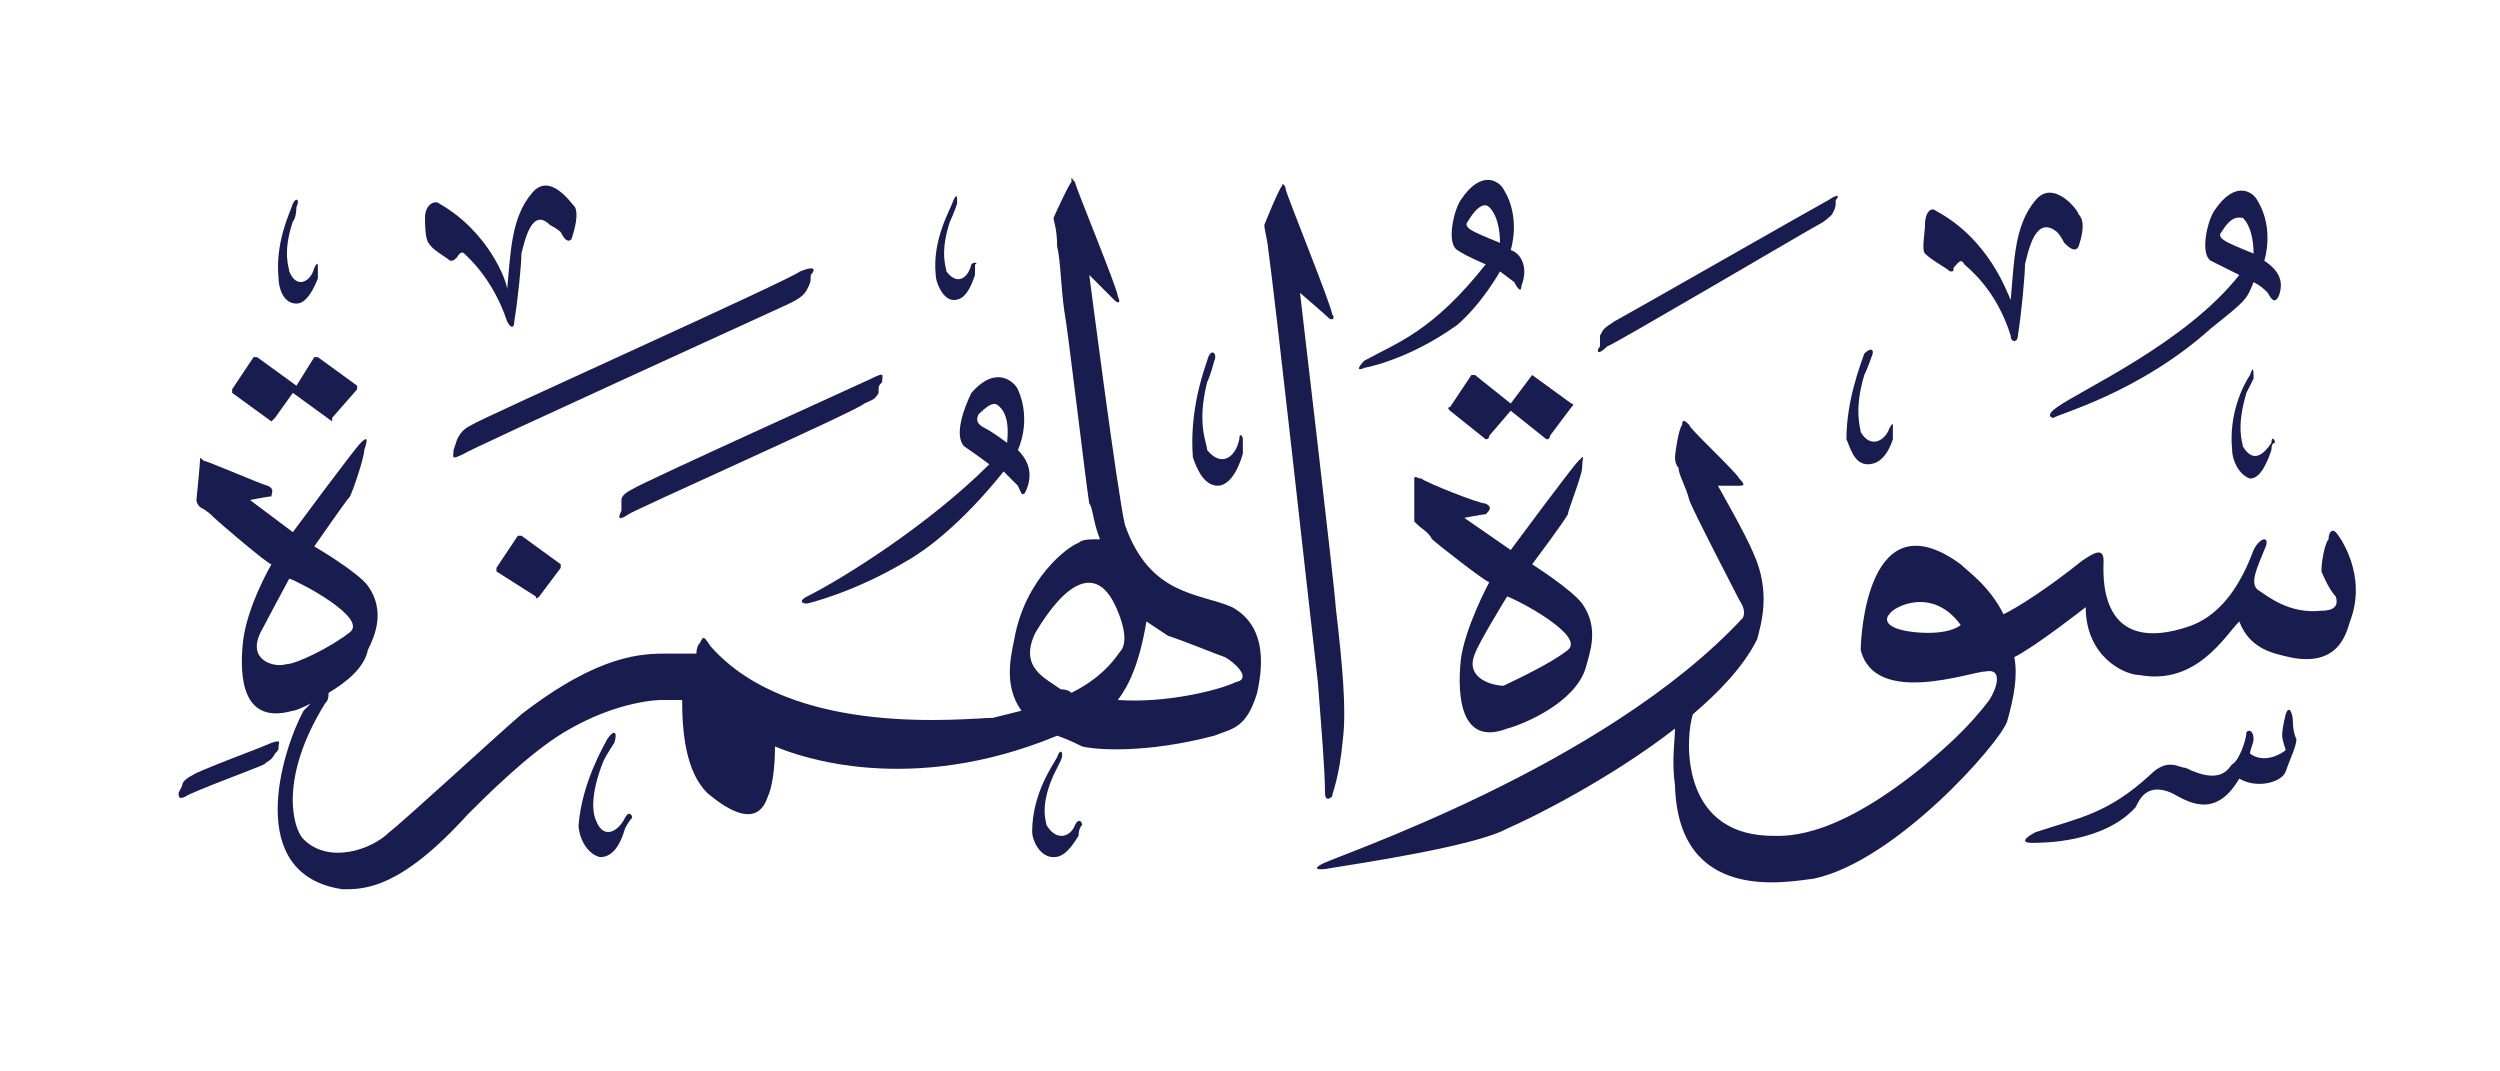 <svg version="1.2" xmlns="http://www.w3.org/2000/svg" viewBox="0 0 70 30" width="70" height="30">
	<title>New Project</title>
	<style>
		.s0 { fill: #191c4f } 
	</style>
	<g id="الهمزة">
		<path id="&lt;Path&gt;" class="s0" d="m29.7 21.3c0 0-0.1 0.2-0.2 0.4-0.4 0.9-0.2 1.3-0.2 1.4 0.3 0.5 0.7 0.3 0.8 0 0.1-0.2 0.2-0.1 0.2 0q-0.1 0.1-0.1 0.3c-0.3 0.5-0.5 0.6-0.7 0.6-0.4 0-0.6-0.5-0.6-0.7 0-1.1 0.6-1.9 0.7-2.1 0.1-0.3 0.2-0.1 0.1 0.1z"/>
		<path id="&lt;Path&gt;" class="s0" d="m7.8 20.9c0 0.1 0 0.1-0.1 0.2-0.1 0.2-0.2 0.2-0.3 0.3-0.2 0.1-2.1 0.8-2.2 0.9-0.2 0.1-0.2 0-0.2-0.1q0 0 0.1-0.2c0-0.1 0.1-0.2 0.3-0.3 0.1-0.1 2-0.8 2.2-0.9 0.3-0.1 0.2 0 0.2 0.1z"/>
		<path id="&lt;Path&gt;" class="s0" d="m17.2 20.8c0 0-0.2 0.3-0.3 0.5-0.4 1-0.3 1.5-0.2 1.7 0.2 0.5 0.6 0.3 0.8-0.1 0.1-0.2 0.2-0.1 0.2 0q-0.1 0.1-0.2 0.3c-0.2 0.7-0.5 0.8-0.7 0.8-0.4-0.1-0.6-0.6-0.6-0.9 0.1-1.2 0.7-2.2 0.8-2.4 0.2-0.3 0.3-0.2 0.2 0.1z"/>
		<path id="&lt;Path&gt;" class="s0" d="m64.2 20.2c0 0 0 0.3 0.1 0.5 0 0.2-0.2 0.6-0.3 0.9-0.1 0.3-0.8 0.5-1.3 0.2-0.7 1.2-1.5 0.6-1.9 0.4-0.7-0.3-0.9 0.2-1 0.4-0.9 1-2.6 1-2.9 1-0.4 0-0.1-0.2 0.1-0.3 1.2-0.4 2-0.5 3.2-1.6 0.5-0.5 0.8-0.2 1-0.2 1 0.5 1.2 0 1.3-0.1 0.2-0.1 0.4-0.7 0.4-0.9 0.1-0.1 0.2 0 0.2 0.2 0 0.1-0.1 0.3-0.1 0.4 0.4 0.3 0.9 0 1-0.1 0 0-0.1-0.3-0.1-0.4q0-0.2 0.1-0.6c0.1-0.3 0.2 0 0.2 0.2z"/>
		<path id="&lt;Compound Path&gt;" fill-rule="evenodd" class="s0" d="m44.4 18.7c-0.3 1-1.8 1.6-2.2 1.7-1.3 0.5-1.4-0.9-1.3-1.9 0.1-0.9 0.8-2.2 0.8-2.2-0.1 0-1.5-1.1-1.6-1.2-0.1-0.2-0.3-0.3-0.4-0.4-0.1-0.1-0.1-0.1-0.1-0.1 0 0 0-1 0-1.2 0-0.1 0.1 0 0.2 0 0.1 0.1 1.6 0.7 1.8 0.7 0.2 0.1 0.1 0.2 0 0.3-0.1 0-0.6 0.1-0.6 0.1l1.3 0.9c0 0 1.7-2.3 1.9-2.5 0.2-0.2 0.1-0.1 0.1 0.2 0 0.2-0.4 1.2-0.4 1.3-0.1 0.2-1 1.4-1 1.4 0 0 1.1 0.7 1.4 1.1 0.5 0.7 0.2 1.4 0.1 1.8zm-2.2-2c0 0-0.8 1.3-0.9 1.6-0.3 0.7 0.5 0.9 0.8 0.9 0.2-0.1 1.3-0.6 1.8-1 0.5-0.4-1.4-1.4-1.7-1.5z"/>
		<path id="&lt;Path&gt;" class="s0" d="m14.6 15l1.1 0.8q0 0 0 0.1l-0.6 0.8q-0.1 0.1-0.1 0l-1.1-0.7q0-0.1 0-0.1l0.6-0.9q0.1 0 0.1 0z"/>
		<path id="&lt;Compound Path&gt;" fill-rule="evenodd" class="s0" d="m65.8 17.4c-0.1 0.3-0.3 1.3-1.7 1-0.4-0.1-1.1-0.2-1.4-1-0.4 0.4-1.2 1.8-2.8 1.5-0.4 0-1.5-0.5-1.5-1.9 0 0-1.4 1.1-2 1.4 0.1 0.5 0 1.1-0.2 1.8-0.2 0.6-3.1 3.9-5.4 4.4-0.8 0.1-3.8 0.7-3.9-2.6-0.1-0.7 0-1.3 0-1.6-1.8 1.4-4 2.5-4.7 2.8-0.9 0.5-4.3 1-4.9 1.1-0.5 0.1-0.5 0-0.3-0.1 0.3-0.2 7.9-2.7 11.8-6.9q0.1-0.2-0.1-0.5c-0.1-0.2-1.3-2.5-1.4-2.8-0.1-0.4-0.3-0.7-0.3-0.9q-0.1-0.1-0.1-0.3c0-0.1 0.1-0.8 0.2-0.9 0-0.2 0.1-0.1 0.2 0 0 0.1 1.3 1.3 1.4 1.5 0.2 0.2 0.1 0.2 0 0.2-0.1 0-0.6 0-0.6 0 0 0 0.8 1.4 1 1.9 0.5 1.1 0.2 2 0.1 2.4-0.4 0.8-1.1 1.5-1.8 2.1-0.2 0.6-0.4 3.3 2.1 3.4 0.4 0 1.7 0.2 4.3-1.9 0.6-0.5 1.3-1.1 1.9-1.9 0.2-0.3 0.4-0.9-0.1-0.8-0.4 0-3.1 1-3.5-0.6 0-0.4 0.2-4.3 2.8-2.4 0.2 0.2 0.8 0.6 1.2 1.4 0.4-0.2 1.2-0.7 2.2-1.5 0.3-0.2 0.6-0.4 0.6 0 0 0.3-0.2 2.6 2.2 1.9 0.3-0.1 1.3-0.3 2-2.2 0.2-0.4 0.5-0.4 0.3 0-0.2 0.5-0.4 0.9-0.2 1.1 0.3 0.2 0.9 0.7 1.8 0.6 0.3 0 0.5-0.1 0.4-0.4-0.2-0.2-0.4-0.7-0.4-0.7 0-0.3 0.1-0.8 0.2-0.9 0-0.2 0.1-0.3 0.2-0.2 0.1 0.1 0.9 1.2 0.4 2.5zm-10.9 0.1c-0.8-1.1-1.9-0.5-2-0.3-0.1 0.1-0.2 0.4 0.7 0.5 1 0.1 1.3-0.2 1.3-0.2z"/>
		<path id="&lt;Compound Path&gt;" fill-rule="evenodd" class="s0" d="m28.7 13.8c-0.1 0.1-0.1 0-0.2-0.2 0 0-0.4-0.4-0.4-0.4 0 0-1.3 1.7-2.7 2.5-1.5 0.9-2.8 1.2-2.8 1.2-0.2 0-0.2-0.1 0-0.2 1-0.5 3.4-2 5.1-3.7 0 0-0.4-0.3-0.7-0.5-0.3-0.3 0-1.1 0.2-1.5 0.7-0.8 1.2-0.3 1.3-0.1 0.4 0.9 0 1.7 0 1.7 0.2 0.2 0.5 0.6 0.2 1.2zm-0.7-2.4c-0.1-0.1-0.2-0.2-0.6 0.2-0.1 0.2 0 0.3 0.2 0.4 0.2 0.1 0.6 0.4 0.6 0.4 0-0.1 0.1-0.7-0.2-1z"/>
		<path id="&lt;Path&gt;" class="s0" d="m42.9 10.5l1.1 0.8q0.1 0 0 0.1l-0.6 0.8q0 0.1-0.1 0.1l-1-0.8-0.6 0.7q0 0.1-0.1 0.1l-1-0.8q-0.1-0.1 0-0.1l0.6-0.9q0 0 0.1 0l1 0.8 0.6-0.8q0 0 0 0z"/>
		<path id="&lt;Path&gt;" class="s0" d="m24.7 10.7c-0.1 0.1-0.1 0.1-0.1 0.3-0.1 0.2-0.2 0.2-0.4 0.3-0.2 0.2-6.5 3-6.6 3.1-0.3 0.2-0.3 0.1-0.2-0.1q0 0 0-0.3c0-0.1 0.1-0.2 0.3-0.3 0.3-0.2 6.5-3 6.7-3.1 0.4-0.2 0.3-0.1 0.3 0.1z"/>
		<path id="&lt;Path&gt;" class="s0" d="m63.1 10.6c0 0-0.1 0.2-0.2 0.4-0.3 1-0.1 1.4-0.1 1.5 0.3 0.5 0.6 0.2 0.8-0.1 0-0.2 0.1-0.1 0.1 0q-0.1 0-0.1 0.2c-0.2 0.6-0.4 0.8-0.6 0.8-0.3-0.1-0.5-0.5-0.5-0.8-0.1-1 0.3-1.8 0.5-2.1 0.1-0.3 0.1-0.1 0.1 0.1z"/>
		<path id="&lt;Path&gt;" class="s0" d="m8.9 10l1.1 0.8q0 0 0 0.1l-0.7 0.8q0 0.1 0 0.1l-1.1-0.8-0.5 0.7q-0.1 0.1-0.1 0.1l-1.1-0.8q0-0.1 0-0.1l0.6-0.9q0.1 0 0.1 0l1.1 0.8 0.5-0.8q0 0 0.1 0z"/>
		<path id="&lt;Path&gt;" class="s0" d="m34 10.1c0 0-0.1 0.4-0.2 0.6-0.3 1.2 0 1.7 0 1.9 0.4 0.5 0.8 0.2 0.9-0.3 0-0.2 0.1-0.1 0.1 0q0 0.1 0 0.4c-0.2 0.7-0.5 0.9-0.7 0.9-0.4 0-0.6-0.5-0.7-0.8-0.1-1.3 0.3-2.4 0.4-2.7 0.1-0.4 0.3-0.2 0.2 0z"/>
		<path id="&lt;Path&gt;" class="s0" d="m52.4 10c0 0-0.1 0.3-0.2 0.5-0.3 1-0.1 1.5-0.1 1.6 0.3 0.5 0.7 0.2 0.8-0.1 0.1-0.2 0.1-0.1 0.1-0.1q0 0.1 0 0.4c-0.2 0.6-0.5 0.7-0.7 0.7-0.4 0-0.5-0.5-0.6-0.7 0-1.1 0.4-2.1 0.5-2.4 0.2-0.2 0.3-0.1 0.2 0.1z"/>
		<path id="&lt;Path&gt;" class="s0" d="m22.7 7.7c0 0.2 0 0.2-0.1 0.4-0.1 0.2-0.3 0.3-0.5 0.4-0.2 0.1-9 4.1-9.1 4.2-0.4 0.2-0.3 0.1-0.3-0.1q0 0 0.1-0.3c0.1-0.2 0.2-0.3 0.4-0.4 0.3-0.2 9-4.1 9.2-4.3 0.5-0.2 0.4 0 0.3 0.1z"/>
		<path id="&lt;Path&gt;" class="s0" d="m8.3 5.8c0 0 0 0.3-0.1 0.4-0.3 0.9-0.1 1.3-0.1 1.4 0.2 0.5 0.6 0.3 0.7-0.1 0.1-0.2 0.1-0.1 0.1 0q0 0.1 0 0.3c-0.2 0.5-0.4 0.7-0.6 0.7-0.4 0-0.5-0.5-0.5-0.7-0.1-1 0.3-1.8 0.4-2.1 0.1-0.2 0.2-0.1 0.1 0.1z"/>
		<path id="&lt;Path&gt;" class="s0" d="m26.8 5.7c0 0-0.1 0.3-0.2 0.5-0.3 0.9-0.1 1.3-0.1 1.4 0.3 0.4 0.6 0.2 0.7-0.2 0.1-0.1 0.2 0 0.1 0q0 0.1 0 0.3c-0.2 0.6-0.4 0.7-0.6 0.7-0.3 0-0.5-0.5-0.5-0.7-0.1-1 0.4-1.8 0.5-2.1 0.1-0.2 0.1-0.1 0.1 0.1z"/>
		<path id="&lt;Path&gt;" class="s0" d="m51.4 5.6c0 0.2 0 0.2-0.1 0.4-0.1 0.1-0.2 0.2-0.4 0.3-0.2 0.1-5.8 3.4-5.9 3.4-0.3 0.3-0.3 0.1-0.2 0q0 0 0-0.3c0.1-0.2 0.1-0.2 0.4-0.4 0.2-0.1 5.8-3.3 6-3.4 0.3-0.2 0.3-0.1 0.2 0z"/>
		<path id="&lt;Path&gt;" class="s0" d="m58.2 6c0.2 0.2 0.1 0.6 0 0.9-0.1 0.2-0.3 0-0.4-0.1 0 0-0.1-0.2-0.2-0.3-0.6-0.5-0.8 0.5-0.9 0.9 0 0.3-0.1 1.4-0.2 2 0 0.2-0.2 0.2-0.2 0-0.4-1.3-1.2-1.9-1.3-2-0.1-0.2-0.2 0-0.3 0.1 0 0.1 0 0.1-0.1 0.1-0.1-0.1-0.5-0.3-0.7-0.5-0.1-0.1 0-0.6 0-0.8 0-0.4 0.2-0.5 0.3-0.4 1.5 0.8 2 2.3 2.1 2.5 0.1-1.1 0.1-2.1 0.7-2.8 0.5-0.6 1.2 0.3 1.2 0.4z"/>
		<path id="&lt;Compound Path&gt;" fill-rule="evenodd" class="s0" d="m63.8 8.3c-0.1 0.2-0.2 0.1-0.3-0.1-0.1-0.1-0.2-0.2-0.4-0.3-0.2 0.5-0.2 0.5-1.2 1.3-2 1.8-4.3 2.4-4.4 2.5-0.1 0-0.2-0.1 0.1-0.3 0.7-0.5 3.6-1.8 5.1-3.7 0 0-0.4-0.2-0.8-0.4-0.3-0.2-0.1-1.1 0.1-1.4 0.6-0.9 1.1-0.5 1.2-0.3 0.5 0.8 0.2 1.7 0.2 1.7 0.3 0.2 0.6 0.5 0.4 1zm-1-2.2c-0.1 0-0.3-0.1-0.6 0.4-0.1 0.1 0 0.2 0.2 0.3 0.2 0.1 0.7 0.3 0.7 0.3 0-0.1 0-0.7-0.3-1z"/>
		<path id="&lt;Path&gt;" class="s0" d="m16.1 5.8c0.1 0.2 0 0.6-0.1 0.9-0.1 0.1-0.2 0-0.3-0.2 0 0-0.1-0.1-0.3-0.2-0.5-0.5-0.7 0.4-0.8 0.8 0 0.3-0.1 1.3-0.2 1.9 0 0.2-0.1 0.2-0.2 0-0.4-1.2-1.1-1.8-1.2-1.9-0.1-0.1-0.2 0.1-0.2 0.1-0.1 0.1-0.1 0.1-0.2 0.1-0.1-0.1-0.5-0.3-0.6-0.5-0.1-0.1-0.1-0.6-0.1-0.7 0-0.4 0.3-0.5 0.4-0.4 1.4 0.8 1.9 2.2 1.9 2.4 0.1-1 0.1-2 0.7-2.7 0.5-0.6 1.1 0.3 1.2 0.4z"/>
		<path id="&lt;Path&gt;" class="s0" d="m36 5.3c0 0.1 1.3 3.3 1.3 3.5 0.1 0.1 0 0.2-0.1 0.1-0.1-0.1-0.8-0.7-0.8-0.7 0 0 1 8.5 1 8.8 0.2 1.7 0.3 2.9 0.2 3.7-0.1 1.1-0.3 1.5-0.3 1.6-0.1 0.1-0.2 0.1-0.2-0.1 0-0.6-0.1-1.8-0.2-3.1-0.3-2.6-1.2-10.8-1.4-12.2 0-0.1-0.1-0.5-0.1-0.6 0 0 0.4-1 0.5-1.1 0-0.1 0.1 0 0.1 0.1z"/>
		<path id="&lt;Compound Path&gt;" fill-rule="evenodd" class="s0" d="m42.6 8c0 0.2-0.1 0.1-0.2-0.1 0 0-0.4-0.3-0.4-0.3 0 0-0.5 0.9-1.2 1.5-1.4 1-2.6 1.2-2.6 1.2-0.2 0.1-0.2 0 0-0.2 0.9-0.5 1.9-0.8 3.4-2.7 0 0-0.5-0.2-0.8-0.4-0.3-0.2-0.1-1.1 0.1-1.4 0.6-0.9 1.1-0.5 1.2-0.3 0.5 0.8 0.2 1.7 0.2 1.7 0.3 0.1 0.5 0.5 0.3 1zm-0.9-2.2c-0.1-0.1-0.3-0.1-0.6 0.4-0.1 0.1 0 0.2 0.2 0.3 0.2 0.1 0.7 0.3 0.7 0.3 0-0.1 0-0.7-0.3-1z"/>
		<path id="&lt;Compound Path&gt;" fill-rule="evenodd" class="s0" d="m35.2 19.4c-0.3 1-0.7 1-1.2 1.2-1.9 0.5-3.3 0.4-3.7 0.3q-0.4-0.2-0.7-0.3c-4.1 1.7-7.2 0.6-7.9 0.3q0 0 0 0c0 0.7-0.1 1.2-0.2 1.4-0.1 0.3-0.4 1-1.7-0.1-0.6-0.6-0.7-1.7-0.7-2.6-0.3 0-0.6 0-0.6 0 0 0-1.2 0-2.7 0.9-1 0.6-2.2 1.8-2.7 2.3-1.9 2.1-2.9 2.1-3.5 2.1-2.8-0.4-1.7-3.9-1.1-5q0.1-0.1 0.2-0.2-0.4 0.2-0.5 0.2c-1.4 0.4-1.5-0.9-1.4-1.9 0.1-1 0.8-2.2 0.8-2.2-0.1 0-1.5-1.2-1.6-1.3-0.1-0.1-0.2-0.2-0.4-0.3-0.1-0.1-0.1-0.2-0.1-0.2 0 0 0.1-1 0.1-1.1 0-0.1 0-0.1 0.1 0 0.1 0 1.7 0.7 1.8 0.7 0.2 0.1 0.1 0.2 0.1 0.3-0.1 0-0.6 0.1-0.6 0.1l1.2 0.9c0 0 1.7-2.3 1.9-2.5 0.2-0.2 0.2-0.1 0.1 0.2 0 0.2-0.3 1.1-0.4 1.3-0.1 0.1-1 1.4-1 1.4 0 0 1.2 0.7 1.5 1.1 0.5 0.7 0.2 1.4 0 1.8-0.1 0.5-0.6 0.9-1.1 1.2 0 0.1 0 0.2-0.1 0.3-1.3 2.1-0.9 3.5-0.6 3.8 0.7 0.7 1.9 0.3 2.4-0.2 0.4-0.3 3-2.7 3.7-3.3 2.2-1.7 3.4-1.7 4.1-1.7q0.5 0 0.8 0 0-0.2 0.1-0.3c0.1-0.2 0.1-0.2 0.3 0.1 2.3 2.6 7.2 2 7.9 2q0.4-0.1 0.8-0.2c-0.5-0.7-0.3-1.5-0.2-2 0.3-1.7 1.5-2.6 1.8-2.7 0.1-0.1 0.3-0.1 0.6-0.1-0.2-0.5-0.2-0.9-0.3-1-0.1-0.6-0.6-4.9-0.7-5.4-0.1-0.7-0.1-1.4-0.2-1.8 0-0.5-0.1-0.7-0.1-0.8 0 0 0.4-0.9 0.5-1 0-0.2 0-0.1 0.1 0 0 0.1 1.2 3 1.2 3.2 0.1 0.2 0 0.2-0.1 0.1-0.1-0.1-0.7-0.7-0.7-0.7 0 0 0.8 6.2 1 7 0.7 2 2.1 1.9 3 2.3 0.9 0.5 0.9 1.5 0.7 2.4zm-25.4-1.7c0.5-0.4-1.4-1.4-1.7-1.5 0 0-0.7 1.3-0.8 1.5-0.4 0.8 0.4 1 0.7 0.9 0.3 0 1.3-0.5 1.8-0.9zm21.6 0.5c0.2-0.3 0-0.9-0.2-1.3-0.5-1-1.3-0.7-2.2 0.8-0.5 1 0.3 1.3 0.7 1.6q0.2 0 0.3 0.1c1-0.5 1.3-1.1 1.4-1.2zm2.9 0.2c-0.3-0.1-1-0.4-1.6-0.6q-0.3-0.2-0.6-0.4c-0.2 1.2-0.5 1.8-0.8 2.2 1.4 0.1 2.9-0.3 3.3-0.5 0.5-0.1-0.1-0.6-0.3-0.7z"/>
	</g>
</svg>